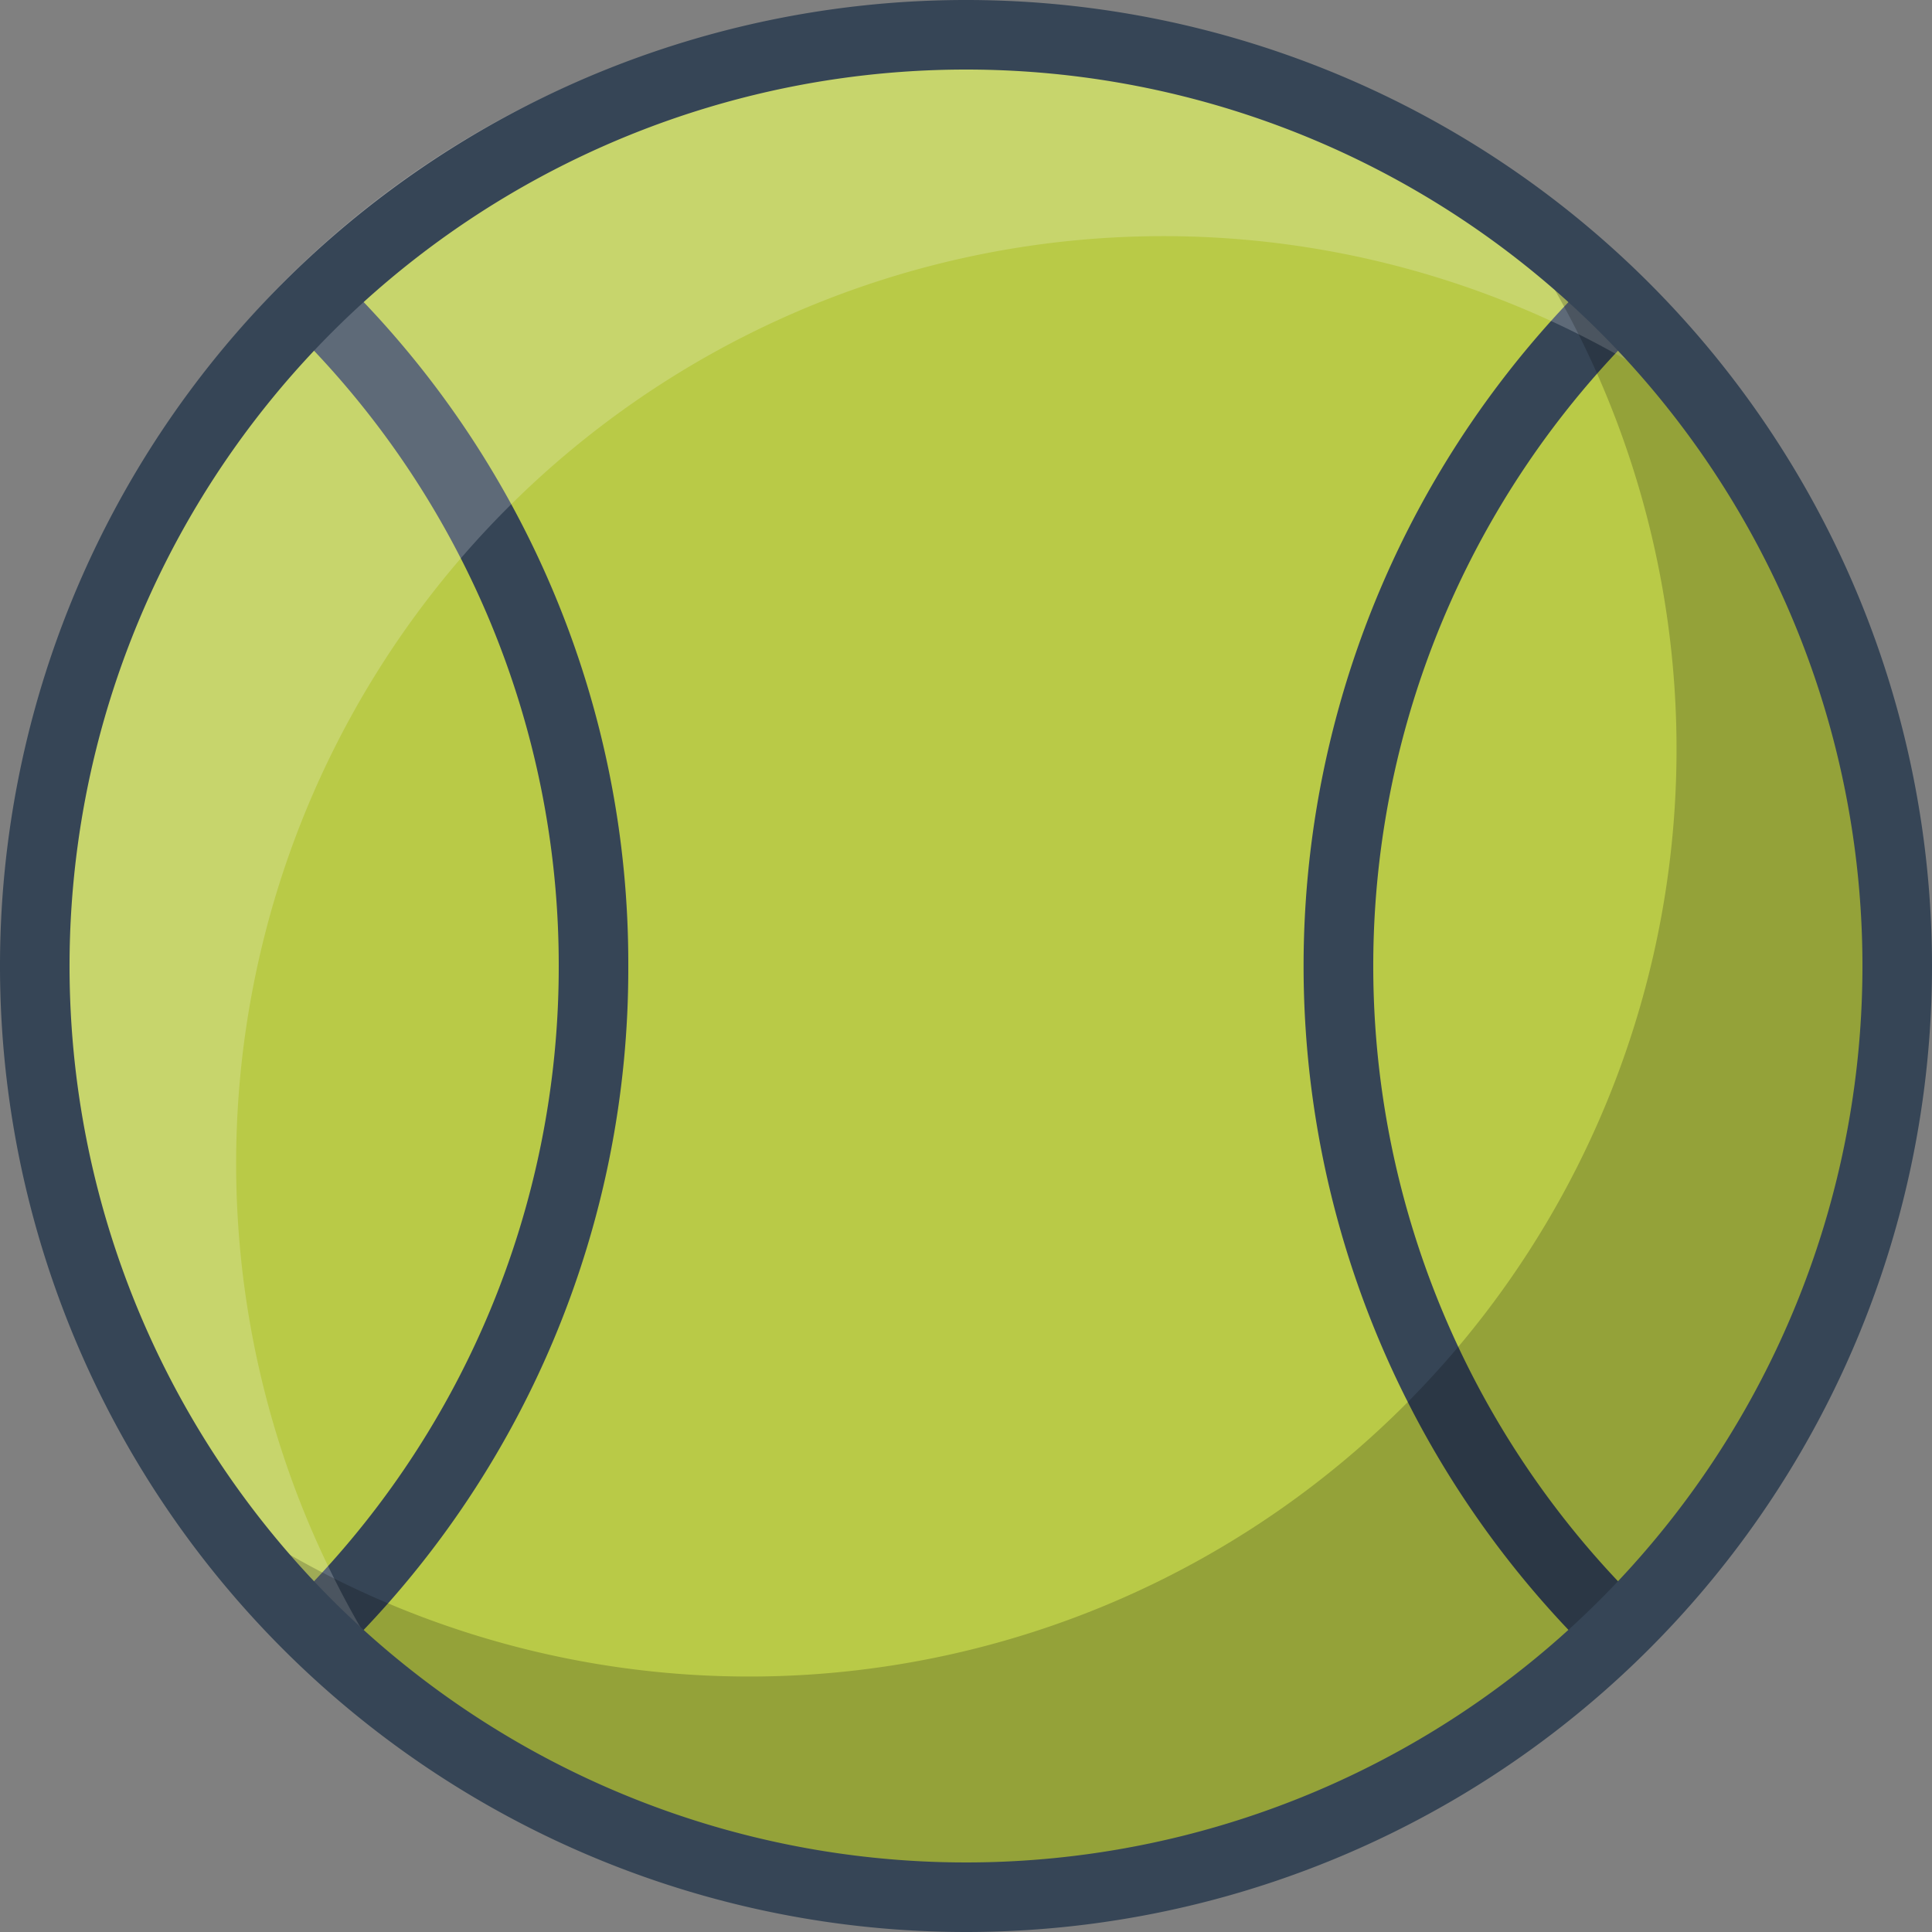 <svg xmlns="http://www.w3.org/2000/svg" width="25" height="25" viewBox="0 0 25 25"><rect x="0" y="0" width="25" height="25" fill="#808080" stroke="none"/><g transform="translate(-0.5 -0.5)"><circle cx="12.05" cy="12.05" r="12.05" transform="translate(0.95 0.95)" fill="none"/><circle cx="12.05" cy="12.05" r="12.05" transform="translate(0.95 0.95)" fill="#b9ca47"/><path d="M21.12,21.92a12.48,12.48,0,0,1,0-17.84l.63.64a11.59,11.59,0,0,0,0,16.56Z" fill="#364556"/><path d="M4.88,21.92l-.63-.64A11.56,11.56,0,0,0,7.73,13,11.56,11.56,0,0,0,4.25,4.72l.63-.64A12.39,12.39,0,0,1,8.63,13a12.39,12.39,0,0,1-3.75,8.92Z" fill="#364556"/><g opacity="0.2"><path d="M.7,12.75A12,12,0,0,1,22.64,5.87,12,12,0,0,0,5.87,22.64,12.06,12.06,0,0,1,.7,12.75Z" fill="#fff"/></g><g opacity="0.2"><path d="M25.05,13A12,12,0,0,1,3.11,19.88,12,12,0,0,0,19.88,3.11,12,12,0,0,1,25.05,13Z"/></g><path d="M13,25.5A12.5,12.5,0,1,1,25.5,13,12.5,12.5,0,0,1,13,25.5ZM13,1.4A11.6,11.6,0,1,0,24.6,13,11.6,11.6,0,0,0,13,1.4Z" fill="#364556"/></g></svg>